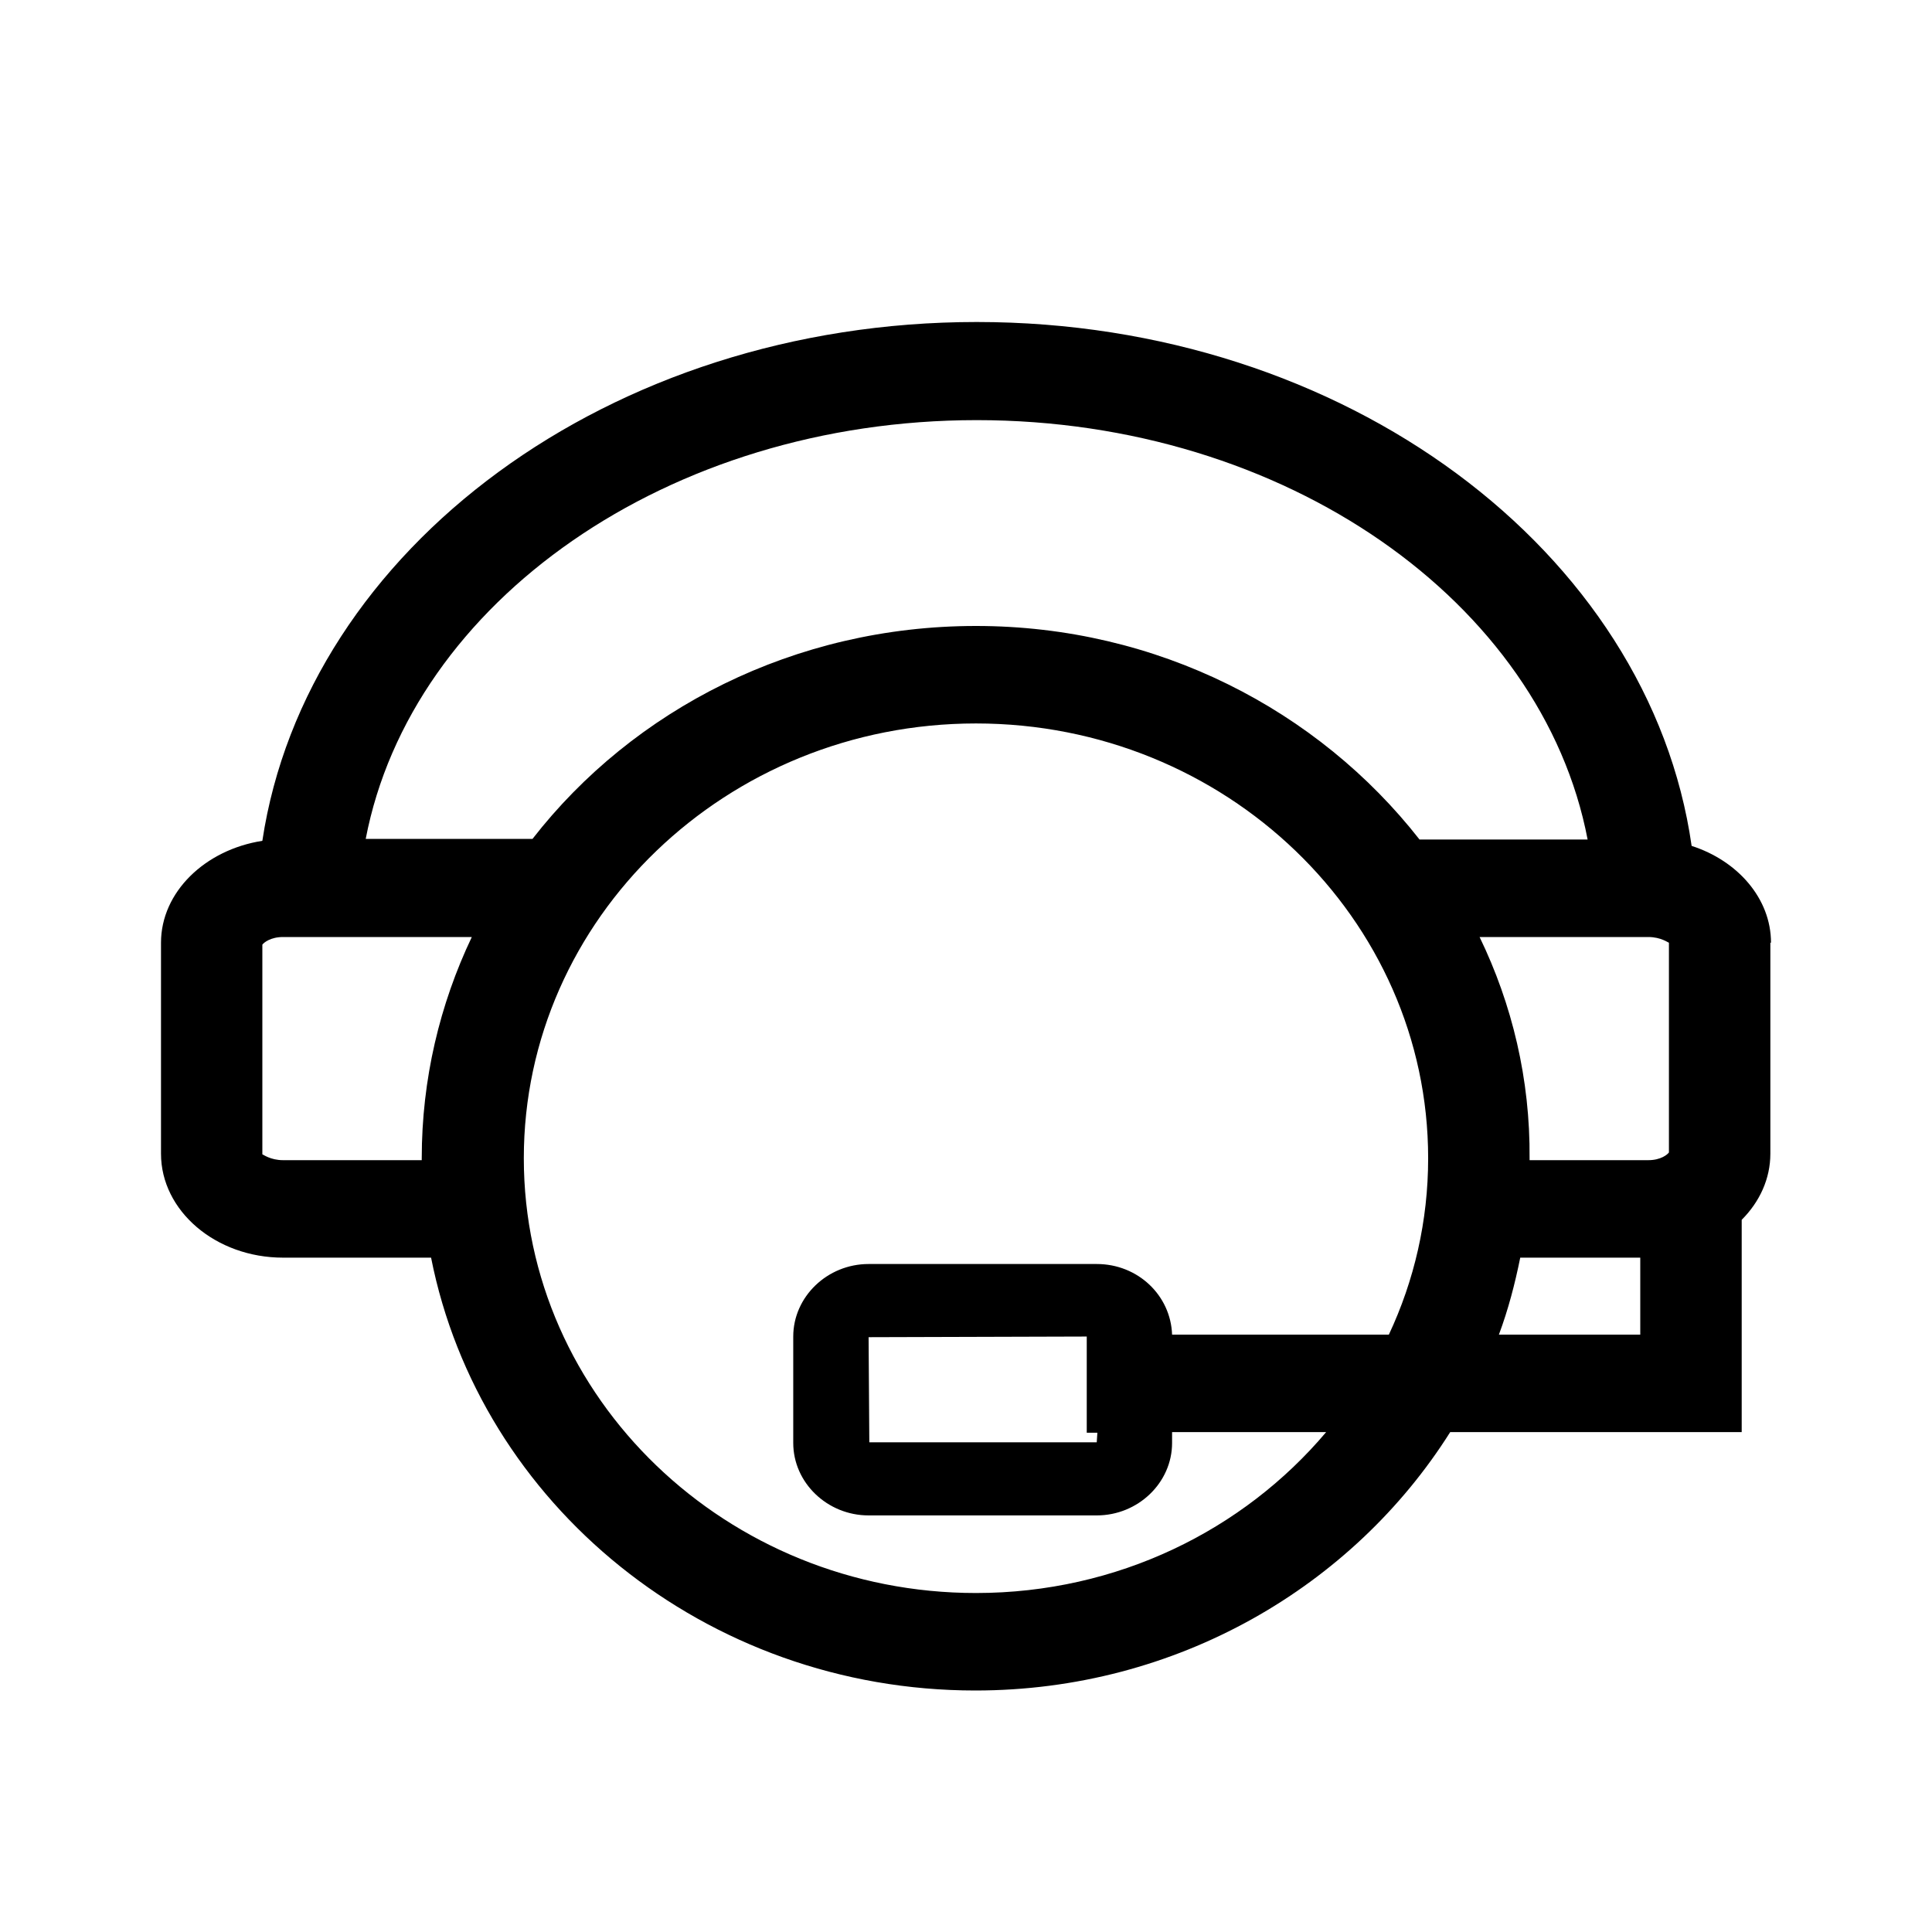 <svg width="24" height="24" viewBox="0 0 24 24" fill="none" xmlns="http://www.w3.org/2000/svg">
<path d="M22 11.711C22 11.162 21.586 10.692 21.014 10.508C20.492 6.852 16.714 4 12.133 4C7.576 4 3.806 6.82 3.259 10.445C2.547 10.556 2 11.082 2 11.711V14.332C2 15.041 2.679 15.623 3.516 15.623H5.355C5.96 18.682 8.761 21 12.116 21C14.618 21 16.805 19.709 18.015 17.79H21.636V15.153C21.859 14.93 21.992 14.643 21.992 14.332V11.711H22ZM18.38 11.64H20.476C20.633 11.64 20.724 11.711 20.732 11.711V14.316C20.716 14.34 20.633 14.412 20.476 14.412H19.001C19.001 14.404 19.001 14.396 19.001 14.388C19.009 13.408 18.785 12.476 18.38 11.64ZM12.133 5.219C15.969 5.219 19.158 7.481 19.722 10.429H17.634C16.375 8.82 14.378 7.776 12.124 7.776C9.871 7.776 7.866 8.812 6.615 10.421H4.543C5.107 7.481 8.297 5.219 12.133 5.219ZM3.516 14.412C3.359 14.412 3.268 14.34 3.259 14.34V11.735C3.276 11.711 3.359 11.64 3.516 11.64H5.861C5.463 12.476 5.239 13.408 5.239 14.388C5.239 14.396 5.239 14.404 5.239 14.412H3.516ZM12.124 19.789C9.026 19.789 6.507 17.367 6.507 14.388C6.507 11.409 9.026 8.987 12.124 8.987C15.223 8.987 17.741 11.409 17.741 14.388C17.741 15.169 17.567 15.91 17.253 16.579H14.56C14.543 16.093 14.137 15.702 13.624 15.702H10.79C10.277 15.702 9.854 16.109 9.854 16.603V17.925C9.854 18.419 10.277 18.825 10.79 18.825H13.624C14.137 18.825 14.56 18.419 14.56 17.925V17.79H16.474C15.447 19.008 13.881 19.789 12.124 19.789ZM13.624 17.917H10.799L10.79 16.611L13.5 16.603V17.798H13.632L13.624 17.917ZM18.62 16.579C18.736 16.268 18.819 15.949 18.885 15.623H20.376V16.579H18.62Z" fill="black"/>
</svg>
